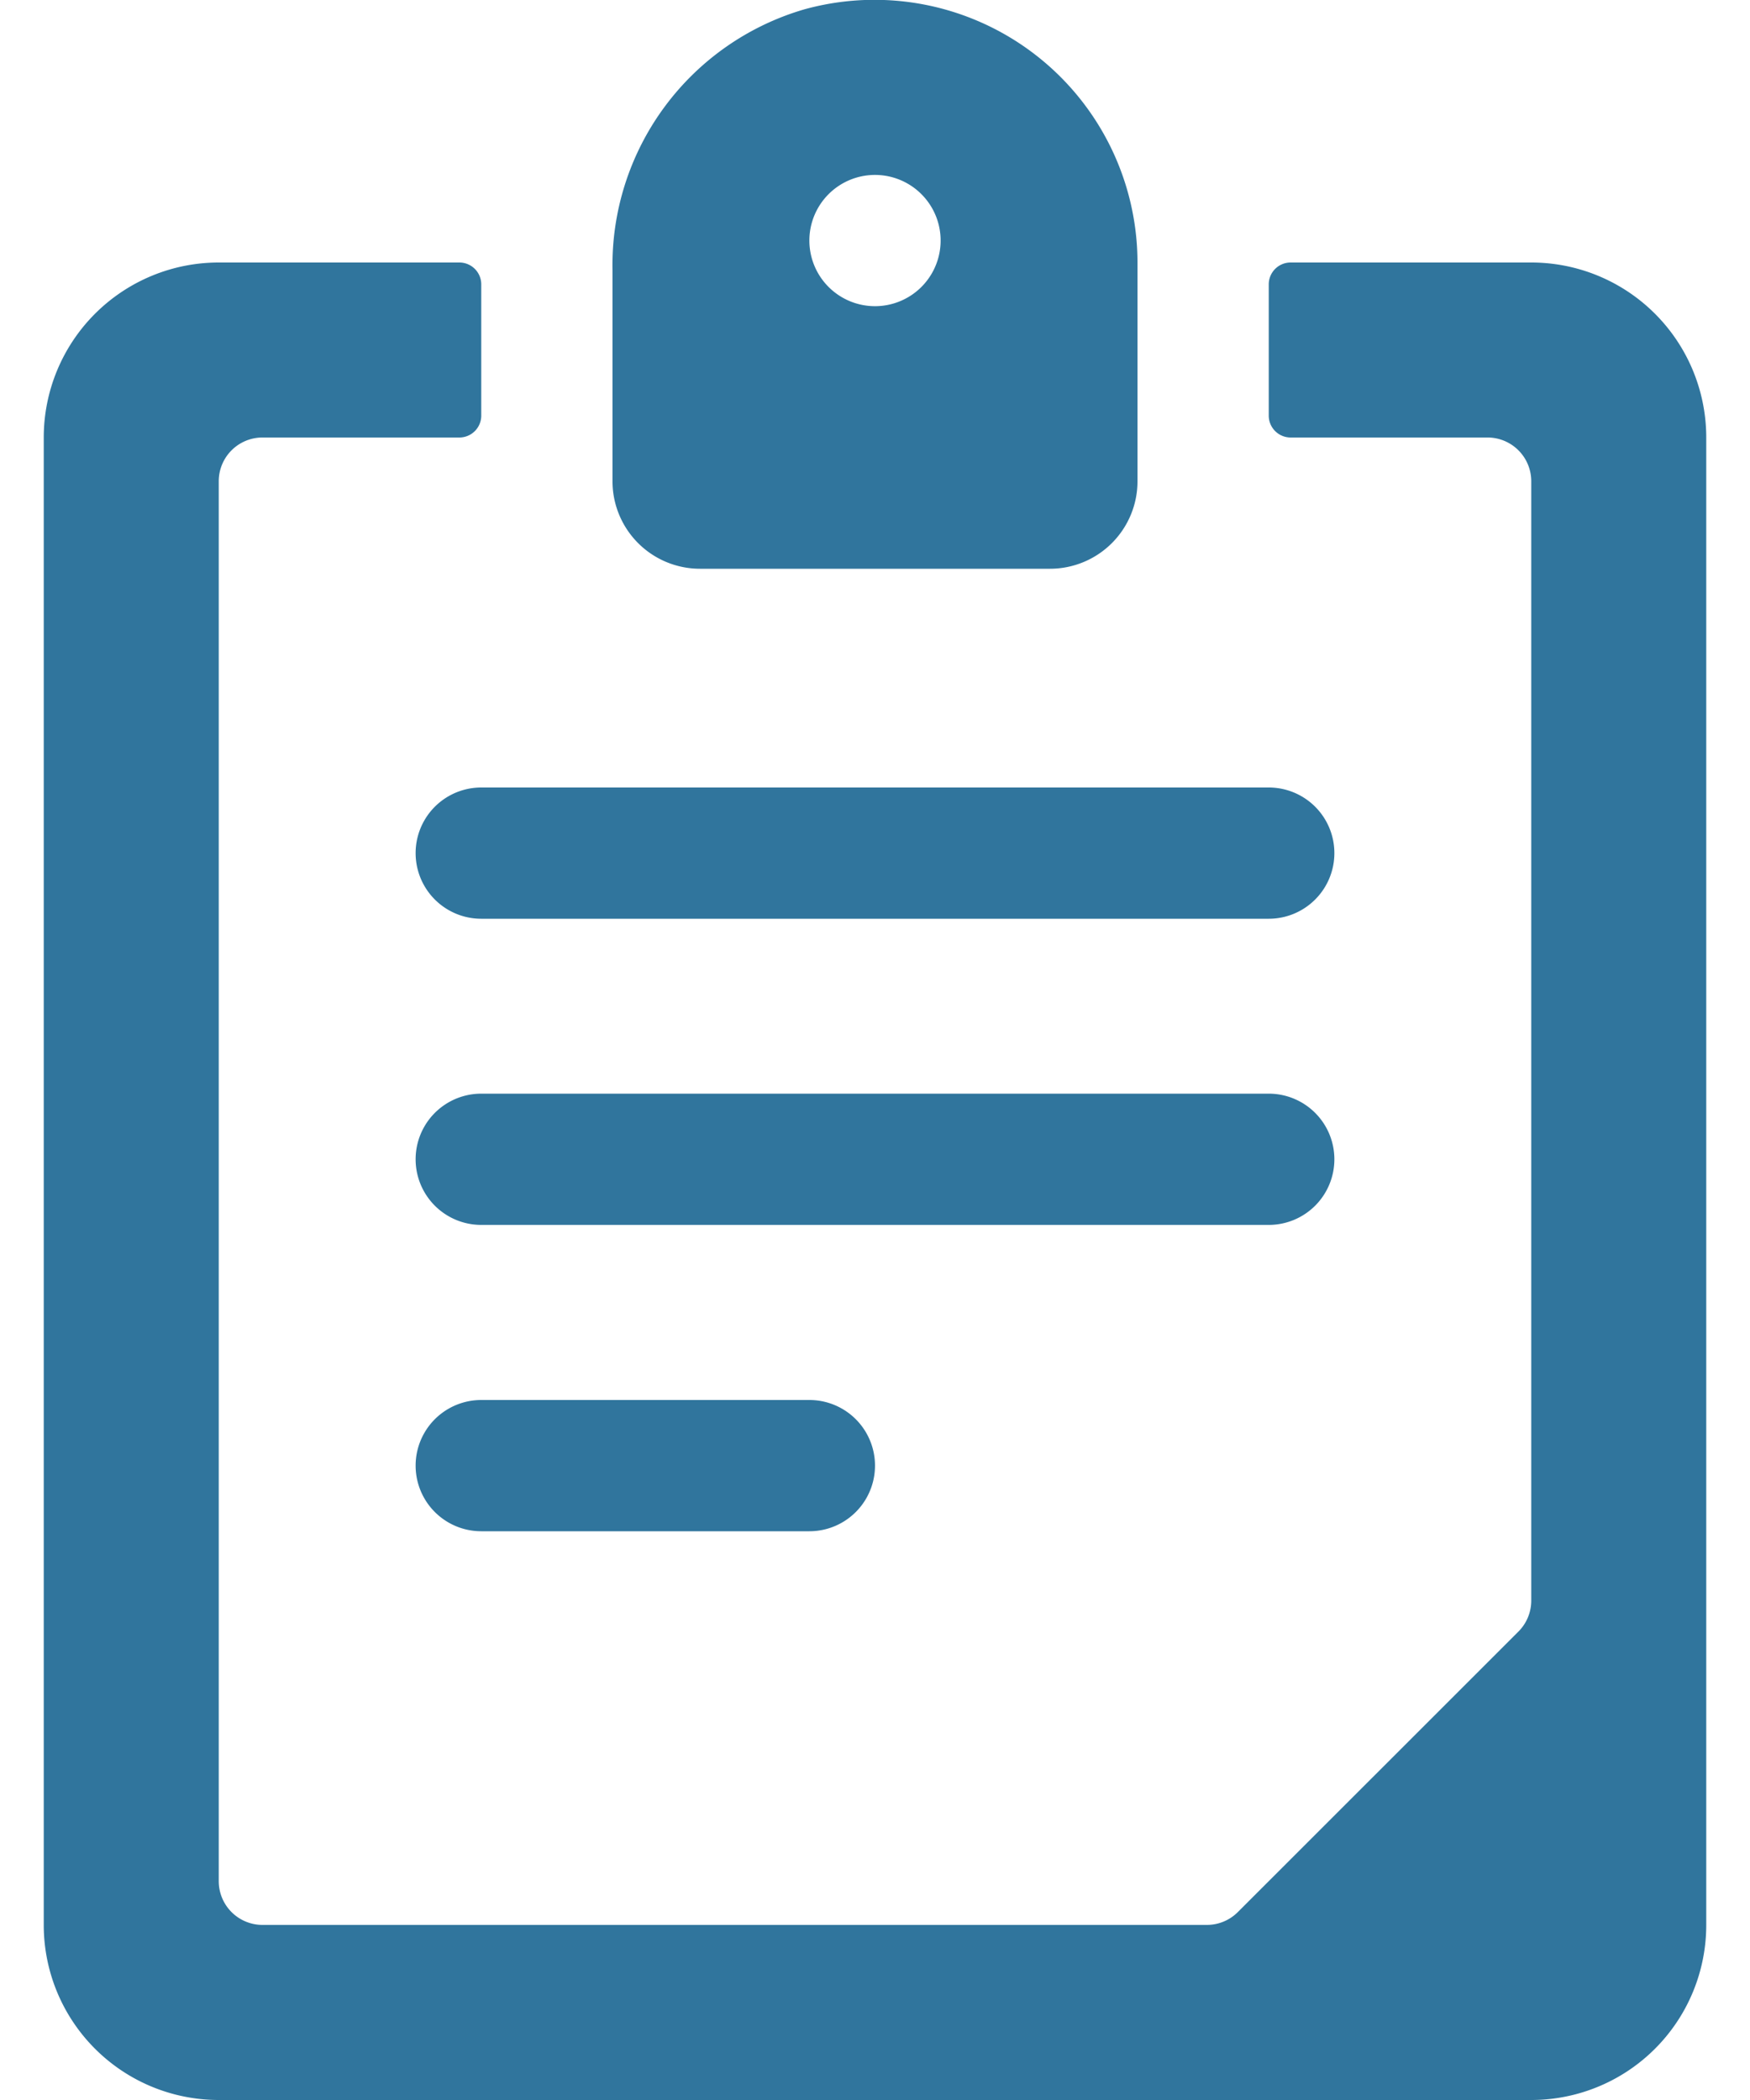 <svg xmlns='http://www.w3.org/2000/svg' width='20' height='24' fill='#30759d'><path d='M14.5 9h-9a.75.75 0 000 1.5h9a.75.75 0 100-1.5zm.75 4.249a.75.75 0 00-.75-.75h-9a.75.75 0 100 1.5h9a.75.75 0 00.75-.75zM8 6.5h4a1 1 0 001-1V3A3.006 3.006 0 009.192.107 3.045 3.045 0 007 3.087V5.5a1 1 0 001 1zm1.25-3.75a.75.75 0 11.057.286.75.75 0 01-.057-.287v.001z'/><path d='M17.5 3h-2.75a.25.25 0 00-.25.25v1.5a.25.25 0 00.25.25H17a.5.5 0 01.5.5v12.792a.5.5 0 01-.146.354l-3.208 3.207a.5.5 0 01-.353.146H3a.5.5 0 01-.5-.5V5.5A.5.5 0 013 5h2.25a.25.25 0 00.25-.25v-1.5A.25.25 0 005.25 3H2.5a2 2 0 00-2 2v17a2 2 0 002 2h15a2 2 0 002-2V5a2 2 0 00-2-2z'/><path d='M5.5 16a.75.75 0 100 1.5h3.75a.75.75 0 100-1.5H5.5z'/></svg>